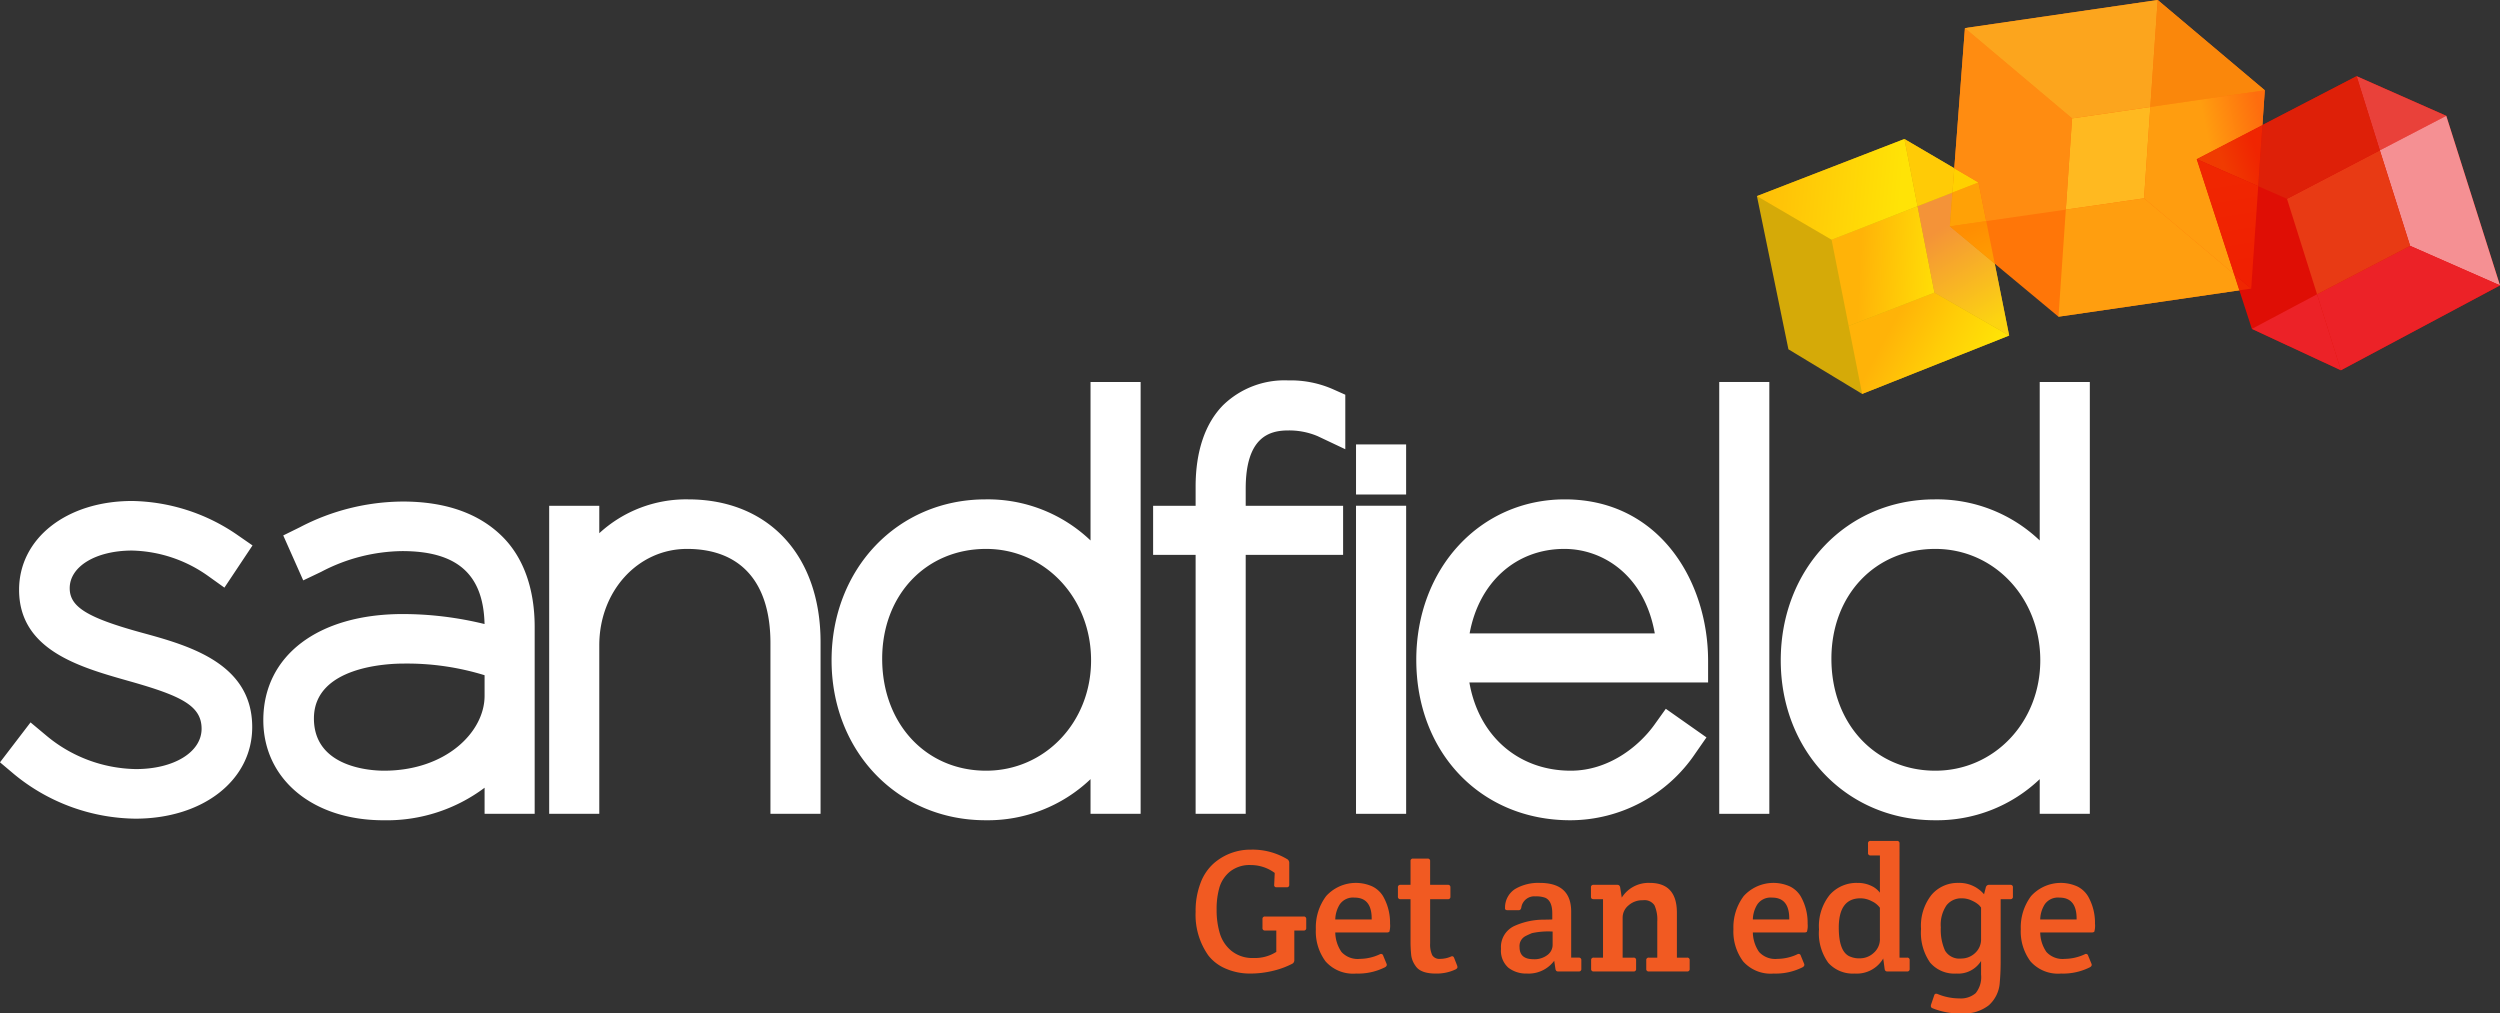 <svg id="Layer_1" data-name="Layer 1" xmlns="http://www.w3.org/2000/svg" xmlns:xlink="http://www.w3.org/1999/xlink" viewBox="0 0 359.941 145.915">
  <rect x="0" y="0" width="359.941" height="145.915" fill="#333333" stroke="none"/>
  <defs>
    <style>
      .cls-1 {
        fill: #d5aa08;
      }

      .cls-2 {
        fill: #ff7608;
      }

      .cls-3 {
        fill: #df0e05;
      }

      .cls-4 {
        fill: url(#linear-gradient);
      }

      .cls-5 {
        fill: url(#New_Gradient_Swatch_2);
      }

      .cls-6 {
        fill: url(#New_Gradient_Swatch_2-2);
      }

      .cls-7 {
        fill: url(#linear-gradient-2);
      }

      .cls-8 {
        fill: url(#New_Gradient_Swatch_3);
      }

      .cls-9 {
        fill: #ffcb06;
      }

      .cls-10 {
        fill: #ffa106;
      }

      .cls-11 {
        fill: #ffd100;
      }

      .cls-12 {
        fill: #ffb920;
      }

      .cls-13 {
        fill: #ff8c11;
      }

      .cls-14 {
        fill: #fca51d;
      }

      .cls-15 {
        fill: #fa870b;
      }

      .cls-16 {
        fill: #ff9e0f;
      }

      .cls-17 {
        fill: url(#linear-gradient-3);
      }

      .cls-18 {
        fill: #e9413a;
      }

      .cls-19 {
        fill: #f59093;
      }

      .cls-20 {
        fill: #ec2227;
      }

      .cls-21 {
        fill: #e83a14;
      }

      .cls-22 {
        fill: #de2008;
      }

      .cls-23 {
        fill: url(#linear-gradient-4);
      }

      .cls-24 {
        fill: #f02601;
      }

      .cls-25 {
        fill: url(#linear-gradient-5);
      }

      .cls-26 {
        fill: #fff;
      }

      .cls-27 {
        fill: #f15a22;
      }
    </style>
    <linearGradient id="linear-gradient" x1="270.731" y1="48.031" x2="284.472" y2="55.427" gradientUnits="userSpaceOnUse">
      <stop offset="0.056" stop-color="#ffb308"/>
      <stop offset="0.533" stop-color="#ffcd07"/>
      <stop offset="1" stop-color="#ffe306"/>
    </linearGradient>
    <linearGradient id="New_Gradient_Swatch_2" data-name="New Gradient Swatch 2" x1="267.081" y1="38.099" x2="280.1" y2="38.764" gradientUnits="userSpaceOnUse">
      <stop offset="0.056" stop-color="#ffb308"/>
      <stop offset="1" stop-color="#ffe306"/>
    </linearGradient>
    <linearGradient id="New_Gradient_Swatch_2-2" x1="245.962" y1="25.194" x2="273.712" y2="27.694" xlink:href="#New_Gradient_Swatch_2"/>
    <linearGradient id="linear-gradient-2" x1="278.314" y1="32.547" x2="287.082" y2="46.497" gradientUnits="userSpaceOnUse">
      <stop offset="0.056" stop-color="#f49338"/>
      <stop offset="1" stop-color="#fcd411"/>
    </linearGradient>
    <linearGradient id="New_Gradient_Swatch_3" data-name="New Gradient Swatch 3" x1="283.695" y1="32.919" x2="285.654" y2="36.961" gradientUnits="userSpaceOnUse">
      <stop offset="0" stop-color="#ff8e02"/>
      <stop offset="1" stop-color="#ff9a01"/>
    </linearGradient>
    <linearGradient id="linear-gradient-3" x1="327.183" y1="25.108" x2="319.235" y2="26.711" gradientUnits="userSpaceOnUse">
      <stop offset="0" stop-color="#fe6d0e"/>
      <stop offset="1" stop-color="#ff9d0f"/>
    </linearGradient>
    <linearGradient id="linear-gradient-4" x1="325.054" y1="22.529" x2="320.242" y2="24.101" gradientUnits="userSpaceOnUse">
      <stop offset="0" stop-color="#f02501"/>
      <stop offset="1" stop-color="#f03b01"/>
    </linearGradient>
    <linearGradient id="linear-gradient-5" x1="322.838" y1="38.34" x2="320.838" y2="25.715" gradientUnits="userSpaceOnUse">
      <stop offset="0" stop-color="#f02001"/>
      <stop offset="1" stop-color="#f02601"/>
    </linearGradient>
  </defs>
  <title>Sandfield-RGB-reversed-tagline</title>
  <g>
    <polygon class="cls-1" points="284.852 26.267 274.186 20.014 252.957 28.235 257.49 50.29 268.105 56.713 289.271 48.308 284.852 26.267"/>
    <polygon class="cls-2" points="310.656 0 282.905 4.046 280.735 32.587 296.373 45.598 324.122 41.551 326.076 12.998 310.656 0"/>
    <polygon class="cls-3" points="352.205 16.675 339.297 10.969 316.274 22.914 324.217 47.351 337.034 53.308 359.941 41.087 352.205 16.675"/>
    <g>
      <polygon class="cls-4" points="278.519 42.128 266.166 46.923 268.107 56.713 289.272 48.308 278.519 42.128"/>
      <polygon class="cls-5" points="263.703 34.515 266.164 46.923 278.517 42.128 276.081 29.688 263.703 34.515"/>
      <polygon class="cls-6" points="274.187 20.014 252.957 28.235 263.703 34.515 276.081 29.688 274.187 20.014"/>
      <polygon class="cls-7" points="281.105 27.728 276.081 29.688 278.517 42.128 289.27 48.308 287.196 37.963 280.735 32.587 281.105 27.728"/>
      <polygon class="cls-8" points="280.735 32.587 287.196 37.963 285.967 31.832 280.735 32.587"/>
      <polygon class="cls-9" points="274.187 20.014 276.081 29.688 281.105 27.728 281.371 24.226 274.187 20.014"/>
      <polygon class="cls-10" points="285.967 31.832 284.852 26.267 281.105 27.728 280.735 32.587 285.967 31.832"/>
      <polygon class="cls-11" points="281.371 24.226 281.105 27.728 284.852 26.267 281.371 24.226"/>
    </g>
    <g>
      <polygon class="cls-12" points="309.596 15.401 298.333 17.044 297.431 30.178 308.691 28.554 310.656 0 309.596 15.401"/>
      <polygon class="cls-13" points="282.905 4.046 281.371 24.226 284.852 26.267 285.967 31.832 297.431 30.178 298.333 17.044 282.905 4.046"/>
      <polygon class="cls-14" points="309.596 15.401 310.656 0 282.905 4.046 298.333 17.044 309.596 15.401"/>
      <polygon class="cls-15" points="310.656 0 309.596 15.401 326.076 12.998 326.076 12.998 310.656 0"/>
      <polygon class="cls-16" points="308.691 28.554 297.431 30.178 296.373 45.598 322.413 41.8 321.657 39.475 308.691 28.554"/>
      <polygon class="cls-17" points="316.274 22.914 325.733 18.006 326.076 12.998 309.596 15.401 308.691 28.554 321.657 39.475 316.274 22.914"/>
    </g>
    <g>
      <polygon class="cls-18" points="342.64 21.647 352.205 16.675 339.297 10.969 342.64 21.647"/>
      <polygon class="cls-19" points="347.002 35.399 359.941 41.087 352.205 16.675 342.64 21.647 347.002 35.399"/>
      <polygon class="cls-20" points="333.602 42.368 337.034 53.308 359.941 41.087 347.002 35.399 333.602 42.368"/>
      <polygon class="cls-20" points="324.217 47.351 337.034 53.308 333.599 42.37 324.217 47.351"/>
      <polygon class="cls-21" points="342.64 21.647 329.272 28.626 333.602 42.368 347.002 35.399 342.64 21.647"/>
      <polygon class="cls-22" points="329.272 28.626 342.64 21.647 339.297 10.969 325.733 18.006 325.131 26.806 329.272 28.626"/>
      <polygon class="cls-23" points="325.131 26.806 325.733 18.006 316.274 22.914 325.131 26.806"/>
      <polygon class="cls-24" points="321.657 39.475 322.413 41.8 324.122 41.551 321.657 39.475"/>
      <polygon class="cls-25" points="321.657 39.475 324.122 41.551 325.131 26.806 316.274 22.914 321.657 39.475"/>
    </g>
  </g>
  <g>
    <path class="cls-26" d="M19.026,79.267a19.623,19.623,0,0,1,10.938,3.662l2.346,1.677,4.047-6.077-2.244-1.555a27.42,27.42,0,0,0-15.088-4.844c-9.432,0-16.277,5.379-16.277,12.791,0,8.642,8.645,11.099,15.592,13.072l.372.105c7.273,2.064,10.313,3.469,10.313,6.822,0,3.366-3.977,5.809-9.455,5.809a20.567,20.567,0,0,1-12.936-4.853l-2.238-1.868L0,109.755l2.041,1.721a27.953,27.953,0,0,0,17.453,6.393c9.746,0,16.819-5.544,16.819-13.182,0-9.255-9.241-11.776-15.998-13.62-7.781-2.147-10.279-3.697-10.279-6.38C10.036,81.546,13.817,79.267,19.026,79.267Z"/>
    <path class="cls-26" d="M57.987,72.21a32.272,32.272,0,0,0-14.798,3.694l-2.409,1.186,2.877,6.472,2.599-1.238a25.61,25.61,0,0,1,11.655-2.979c7.909,0,11.688,3.34,11.852,10.502a49.535,49.535,0,0,0-11.775-1.439c-12.196,0-20.077,5.995-20.077,15.273,0,8.489,7.109,14.418,17.289,14.418a23.473,23.473,0,0,0,14.569-4.683v3.757h7.211V90.269c0-5.471-1.596-9.959-4.615-12.979C68.996,73.919,64.159,72.21,57.987,72.21Zm-2.711,38.752c-1.683,0-10.079-.362-10.079-7.518,0-7.524,10.72-7.904,12.869-7.904a37.9,37.9,0,0,1,11.702,1.675v2.975C69.769,105.371,64.228,110.962,55.276,110.962Z"/>
    <path class="cls-26" d="M99.069,71.897a18.474,18.474,0,0,0-12.786,4.872v-3.942H79.069v44.344h7.214V92.903c0-7.779,5.549-13.873,12.634-13.873,7.744,0,12.009,4.816,12.009,13.562v24.578h7.215V92.439C118.142,79.96,110.655,71.897,99.069,71.897Z"/>
    <path class="cls-26" d="M157.011,77.815a21.432,21.432,0,0,0-15.115-5.918c-12.639,0-22.169,9.962-22.169,23.174,0,13.127,9.531,23.025,22.169,23.025a21.435,21.435,0,0,0,15.115-5.917v4.991h7.213V54.996h-7.213Zm-15.035,33.147c-8.67,0-14.963-6.779-14.963-16.119,0-9.162,6.293-15.812,14.963-15.812,8.475,0,15.113,7.046,15.113,16.041C157.09,103.982,150.451,110.962,141.977,110.962Z"/>
    <path class="cls-26" d="M185.475,54.77a12.687,12.687,0,0,0-9.339,3.527c-2.614,2.619-3.995,6.68-3.995,11.743v2.788H166.021v7.059h6.12v37.285h7.211V79.886h14.023v-7.059H179.352v-2.477c0-7.507,3.495-8.376,6.123-8.376a10.501,10.501,0,0,1,4.232.821l3.984,1.883v-7.848l-1.648-.735A15.112,15.112,0,0,0,185.475,54.77Z"/>
    <rect class="cls-26" x="195.234" y="72.814" width="7.217" height="44.357"/>
    <path class="cls-26" d="M225.305,71.897c-12.196,0-21.393,9.932-21.393,23.102,0,13.384,9.323,23.098,22.169,23.098a21.758,21.758,0,0,0,18.025-9.648l1.586-2.281-5.854-4.119-1.612,2.254c-2.299,3.22-6.677,6.659-12.067,6.659-7.583,0-13.281-5.038-14.602-12.703h34.369v-3.106C245.926,83.597,238.843,71.897,225.305,71.897Zm-.076,7.133c5.559,0,11.539,3.778,13.021,12.168h-26.659C212.932,83.853,218.247,79.03,225.228,79.03Z"/>
    <rect class="cls-26" x="247.53" y="54.996" width="7.212" height="62.175"/>
    <path class="cls-26" d="M293.671,54.996v22.819a21.426,21.426,0,0,0-15.113-5.918c-12.64,0-22.172,9.962-22.172,23.174,0,13.127,9.532,23.025,22.172,23.025a21.432,21.432,0,0,0,15.113-5.917v4.991h7.215V54.996Zm-15.03,55.966c-8.67,0-14.962-6.779-14.962-16.119,0-9.162,6.292-15.812,14.962-15.812,8.475,0,15.112,7.046,15.112,16.041C293.753,103.982,287.115,110.962,278.641,110.962Z"/>
    <rect class="cls-26" x="195.236" y="63.986" width="7.212" height="7.211"/>
  </g>
  <g>
    <path class="cls-27" d="M186.352,133.972v4.284a.57.57,0,0,1-.352.529,11.979,11.979,0,0,1-2.685.982,13.802,13.802,0,0,1-3.376.401,8.649,8.649,0,0,1-3.389-.678,6.257,6.257,0,0,1-2.57-1.916,10.13,10.13,0,0,1-1.839-6.3,11.203,11.203,0,0,1,.718-4.169,7.011,7.011,0,0,1,1.903-2.81,8,8,0,0,1,5.329-1.965,9.677,9.677,0,0,1,5.178,1.335.616.616,0,0,1,.353.554v3.15a.334.334,0,0,1-.378.378h-1.437a.311.311,0,0,1-.353-.378l.076-1.688a5.788,5.788,0,0,0-3.439-1.134,4.537,4.537,0,0,0-2.972.918,4.676,4.676,0,0,0-1.539,2.269,11.159,11.159,0,0,0-.415,3.251,11.548,11.548,0,0,0,.467,3.416,5.16,5.16,0,0,0,1.688,2.518,4.82,4.82,0,0,0,3.175,1.01,5.72,5.72,0,0,0,3.263-.881v-3.075h-1.613a.335.335,0,0,1-.377-.379V132.334a.333.333,0,0,1,.377-.377h5.544a.334.334,0,0,1,.378.377v1.259a.335.335,0,0,1-.378.379Z"/>
    <path class="cls-27" d="M195.247,140.169a5.285,5.285,0,0,1-4.397-1.751,7.206,7.206,0,0,1-1.398-4.636,7.482,7.482,0,0,1,1.487-4.774,5.78,5.78,0,0,1,6.664-1.374,3.738,3.738,0,0,1,1.525,1.398,7.665,7.665,0,0,1,1.007,3.957,3.162,3.162,0,0,1-.1,1.16.548.548,0,0,1-.379.101H192.248a5.111,5.111,0,0,0,.894,2.809,3.162,3.162,0,0,0,2.658.995,6.932,6.932,0,0,0,2.848-.654.324.324,0,0,1,.504.202l.479,1.158c.083.203.008.372-.227.504A8.595,8.595,0,0,1,195.247,140.169Zm-2.999-7.786h5.241q.051-3.146-2.47-3.149a2.324,2.324,0,0,0-2.103.944A4.271,4.271,0,0,0,192.248,132.383Z"/>
    <path class="cls-27" d="M205.906,129.461v6.351a3.62,3.62,0,0,0,.302,1.712,1.189,1.189,0,0,0,1.132.529,3.87,3.87,0,0,0,1.613-.352c.185-.066.318,0,.404.203l.453,1.159a.689.689,0,0,1,.025.213c0,.092-.084.188-.251.29a6.377,6.377,0,0,1-2.873.603q-2.241,0-2.947-1.159a3.289,3.289,0,0,1-.58-1.46,19.392,19.392,0,0,1-.101-2.018V129.461h-1.437a.333.333,0,0,1-.378-.377v-1.31a.336.336,0,0,1,.378-.38h1.437v-3.399a.335.335,0,0,1,.378-.379h2.065a.335.335,0,0,1,.379.379v3.399h2.544a.335.335,0,0,1,.377.38v1.31a.332.332,0,0,1-.377.377Z"/>
    <path class="cls-27" d="M223.492,132.383v-.882c0-1.191-.337-1.94-1.008-2.241a3.689,3.689,0,0,0-1.387-.203,1.893,1.893,0,0,0-2.066,1.614q-.074.377-.378.377H217.041c-.269,0-.387-.126-.352-.377a3.163,3.163,0,0,1,1.486-2.697,6.617,6.617,0,0,1,3.527-.857q4.512,0,4.511,4.134v6.625h1.084a.335.335,0,0,1,.378.379v1.235a.334.334,0,0,1-.378.377h-2.974q-.327,0-.378-.377l-.176-1.161a4.585,4.585,0,0,1-3.931,1.839,4.156,4.156,0,0,1-2.671-.843,3.26,3.26,0,0,1-1.058-2.708,3.338,3.338,0,0,1,2.042-3.351,10.292,10.292,0,0,1,4.03-.857Q222.66,132.41,223.492,132.383Zm.05,3.681v-1.942a10.987,10.987,0,0,0-2.974.227c-.369.152-.697.302-.981.454a1.608,1.608,0,0,0-.807,1.562q0,1.738,1.99,1.739a3.07,3.07,0,0,0,2.041-.617A1.831,1.831,0,0,0,223.542,136.065Z"/>
    <path class="cls-27" d="M229.06,129.108v-1.334a.336.336,0,0,1,.378-.38h3.426c.218,0,.353.128.404.38l.227,1.46a4.557,4.557,0,0,1,4.032-2.117q3.905,0,3.906,4.284v6.476h1.46a.336.336,0,0,1,.379.379v1.235a.334.334,0,0,1-.379.377h-5.493a.334.334,0,0,1-.378-.377v-1.235a.335.335,0,0,1,.378-.379h1.21v-5.214a5.029,5.029,0,0,0-.404-2.319,1.729,1.729,0,0,0-1.662-.73,2.996,2.996,0,0,0-2.091.754,2.274,2.274,0,0,0-.832,1.714v5.795h1.561a.336.336,0,0,1,.379.379v1.235a.334.334,0,0,1-.379.377h-5.719a.333.333,0,0,1-.378-.377v-1.235a.335.335,0,0,1,.378-.379h1.334V129.461h-1.36C229.186,129.461,229.06,129.344,229.06,129.108Z"/>
    <path class="cls-27" d="M255.367,140.169a5.282,5.282,0,0,1-4.397-1.751,7.206,7.206,0,0,1-1.398-4.636,7.49,7.49,0,0,1,1.486-4.774,5.781,5.781,0,0,1,6.665-1.374,3.747,3.747,0,0,1,1.526,1.398,7.664,7.664,0,0,1,1.007,3.957,3.118,3.118,0,0,1-.1,1.16.548.548,0,0,1-.378.101h-7.409a5.111,5.111,0,0,0,.895,2.809,3.164,3.164,0,0,0,2.66.995,6.93,6.93,0,0,0,2.845-.654.324.324,0,0,1,.505.202l.478,1.158c.084.203.007.372-.226.504A8.598,8.598,0,0,1,255.367,140.169Zm-2.999-7.786h5.242q.049-3.146-2.469-3.149a2.321,2.321,0,0,0-2.103.944A4.259,4.259,0,0,0,252.368,132.383Z"/>
    <path class="cls-27" d="M273.485,137.877h1.082a.335.335,0,0,1,.378.379v1.235a.333.333,0,0,1-.378.377h-2.848c-.217,0-.345-.126-.377-.377l-.201-1.487a4.42,4.42,0,0,1-4.107,2.165,4.746,4.746,0,0,1-3.805-1.548,7.252,7.252,0,0,1-1.335-4.813,7.179,7.179,0,0,1,1.55-4.976,5.139,5.139,0,0,1,3.992-1.714,4.464,4.464,0,0,1,1.967.416,3.191,3.191,0,0,1,1.259.995v-5.366h-1.335a.333.333,0,0,1-.378-.377v-1.337a.334.334,0,0,1,.378-.377h3.78a.335.335,0,0,1,.379.377Zm-2.824-2.746v-4.436a2.965,2.965,0,0,0-1.147-.93,3.509,3.509,0,0,0-1.651-.429q-3.125,0-3.123,4.232,0,3.251,1.411,4.056a3.297,3.297,0,0,0,1.663.352,2.904,2.904,0,0,0,1.952-.781A2.599,2.599,0,0,0,270.662,135.131Z"/>
    <path class="cls-27" d="M288.048,129.461v8.944q0,1.615-.125,3a4.797,4.797,0,0,1-1.574,3.326,5.79,5.79,0,0,1-3.894,1.183,10.467,10.467,0,0,1-4.232-.757c-.202-.084-.269-.25-.202-.502l.455-1.337c.065-.233.232-.301.501-.2a8.156,8.156,0,0,0,3.114.629,3.278,3.278,0,0,0,2.356-.754,3.656,3.656,0,0,0,.781-2.672v-1.964a3.875,3.875,0,0,1-3.578,1.812,4.585,4.585,0,0,1-3.767-1.587,7.513,7.513,0,0,1-1.299-4.825,7.163,7.163,0,0,1,1.526-4.938,4.925,4.925,0,0,1,3.828-1.702,4.675,4.675,0,0,1,3.718,1.638l.252-.982a.467.467,0,0,1,.453-.38h3.074a.335.335,0,0,1,.377.38v1.31a.333.333,0,0,1-.377.377Zm-2.821,5.695v-4.484a2.921,2.921,0,0,0-.316-.378,3.784,3.784,0,0,0-.931-.592,3.367,3.367,0,0,0-1.551-.365,2.681,2.681,0,0,0-2.167.995,4.946,4.946,0,0,0-.831,3.186,7.341,7.341,0,0,0,.605,3.341,2.401,2.401,0,0,0,2.342,1.146,2.879,2.879,0,0,0,1.979-.782A2.641,2.641,0,0,0,285.227,135.156Z"/>
    <path class="cls-27" d="M296.74,140.169a5.283,5.283,0,0,1-4.396-1.751,7.204,7.204,0,0,1-1.398-4.636,7.491,7.491,0,0,1,1.486-4.774,5.78,5.78,0,0,1,6.664-1.374,3.743,3.743,0,0,1,1.526,1.398,7.669,7.669,0,0,1,1.007,3.957,3.124,3.124,0,0,1-.101,1.16.545.545,0,0,1-.377.101h-7.409a5.111,5.111,0,0,0,.894,2.809,3.162,3.162,0,0,0,2.659.995,6.932,6.932,0,0,0,2.847-.654.323.323,0,0,1,.504.202l.477,1.158c.085.203.009.372-.226.504A8.596,8.596,0,0,1,296.74,140.169Zm-2.998-7.786h5.241q.05-3.146-2.469-3.149a2.323,2.323,0,0,0-2.104.944A4.267,4.267,0,0,0,293.742,132.383Z"/>
  </g>
</svg>
